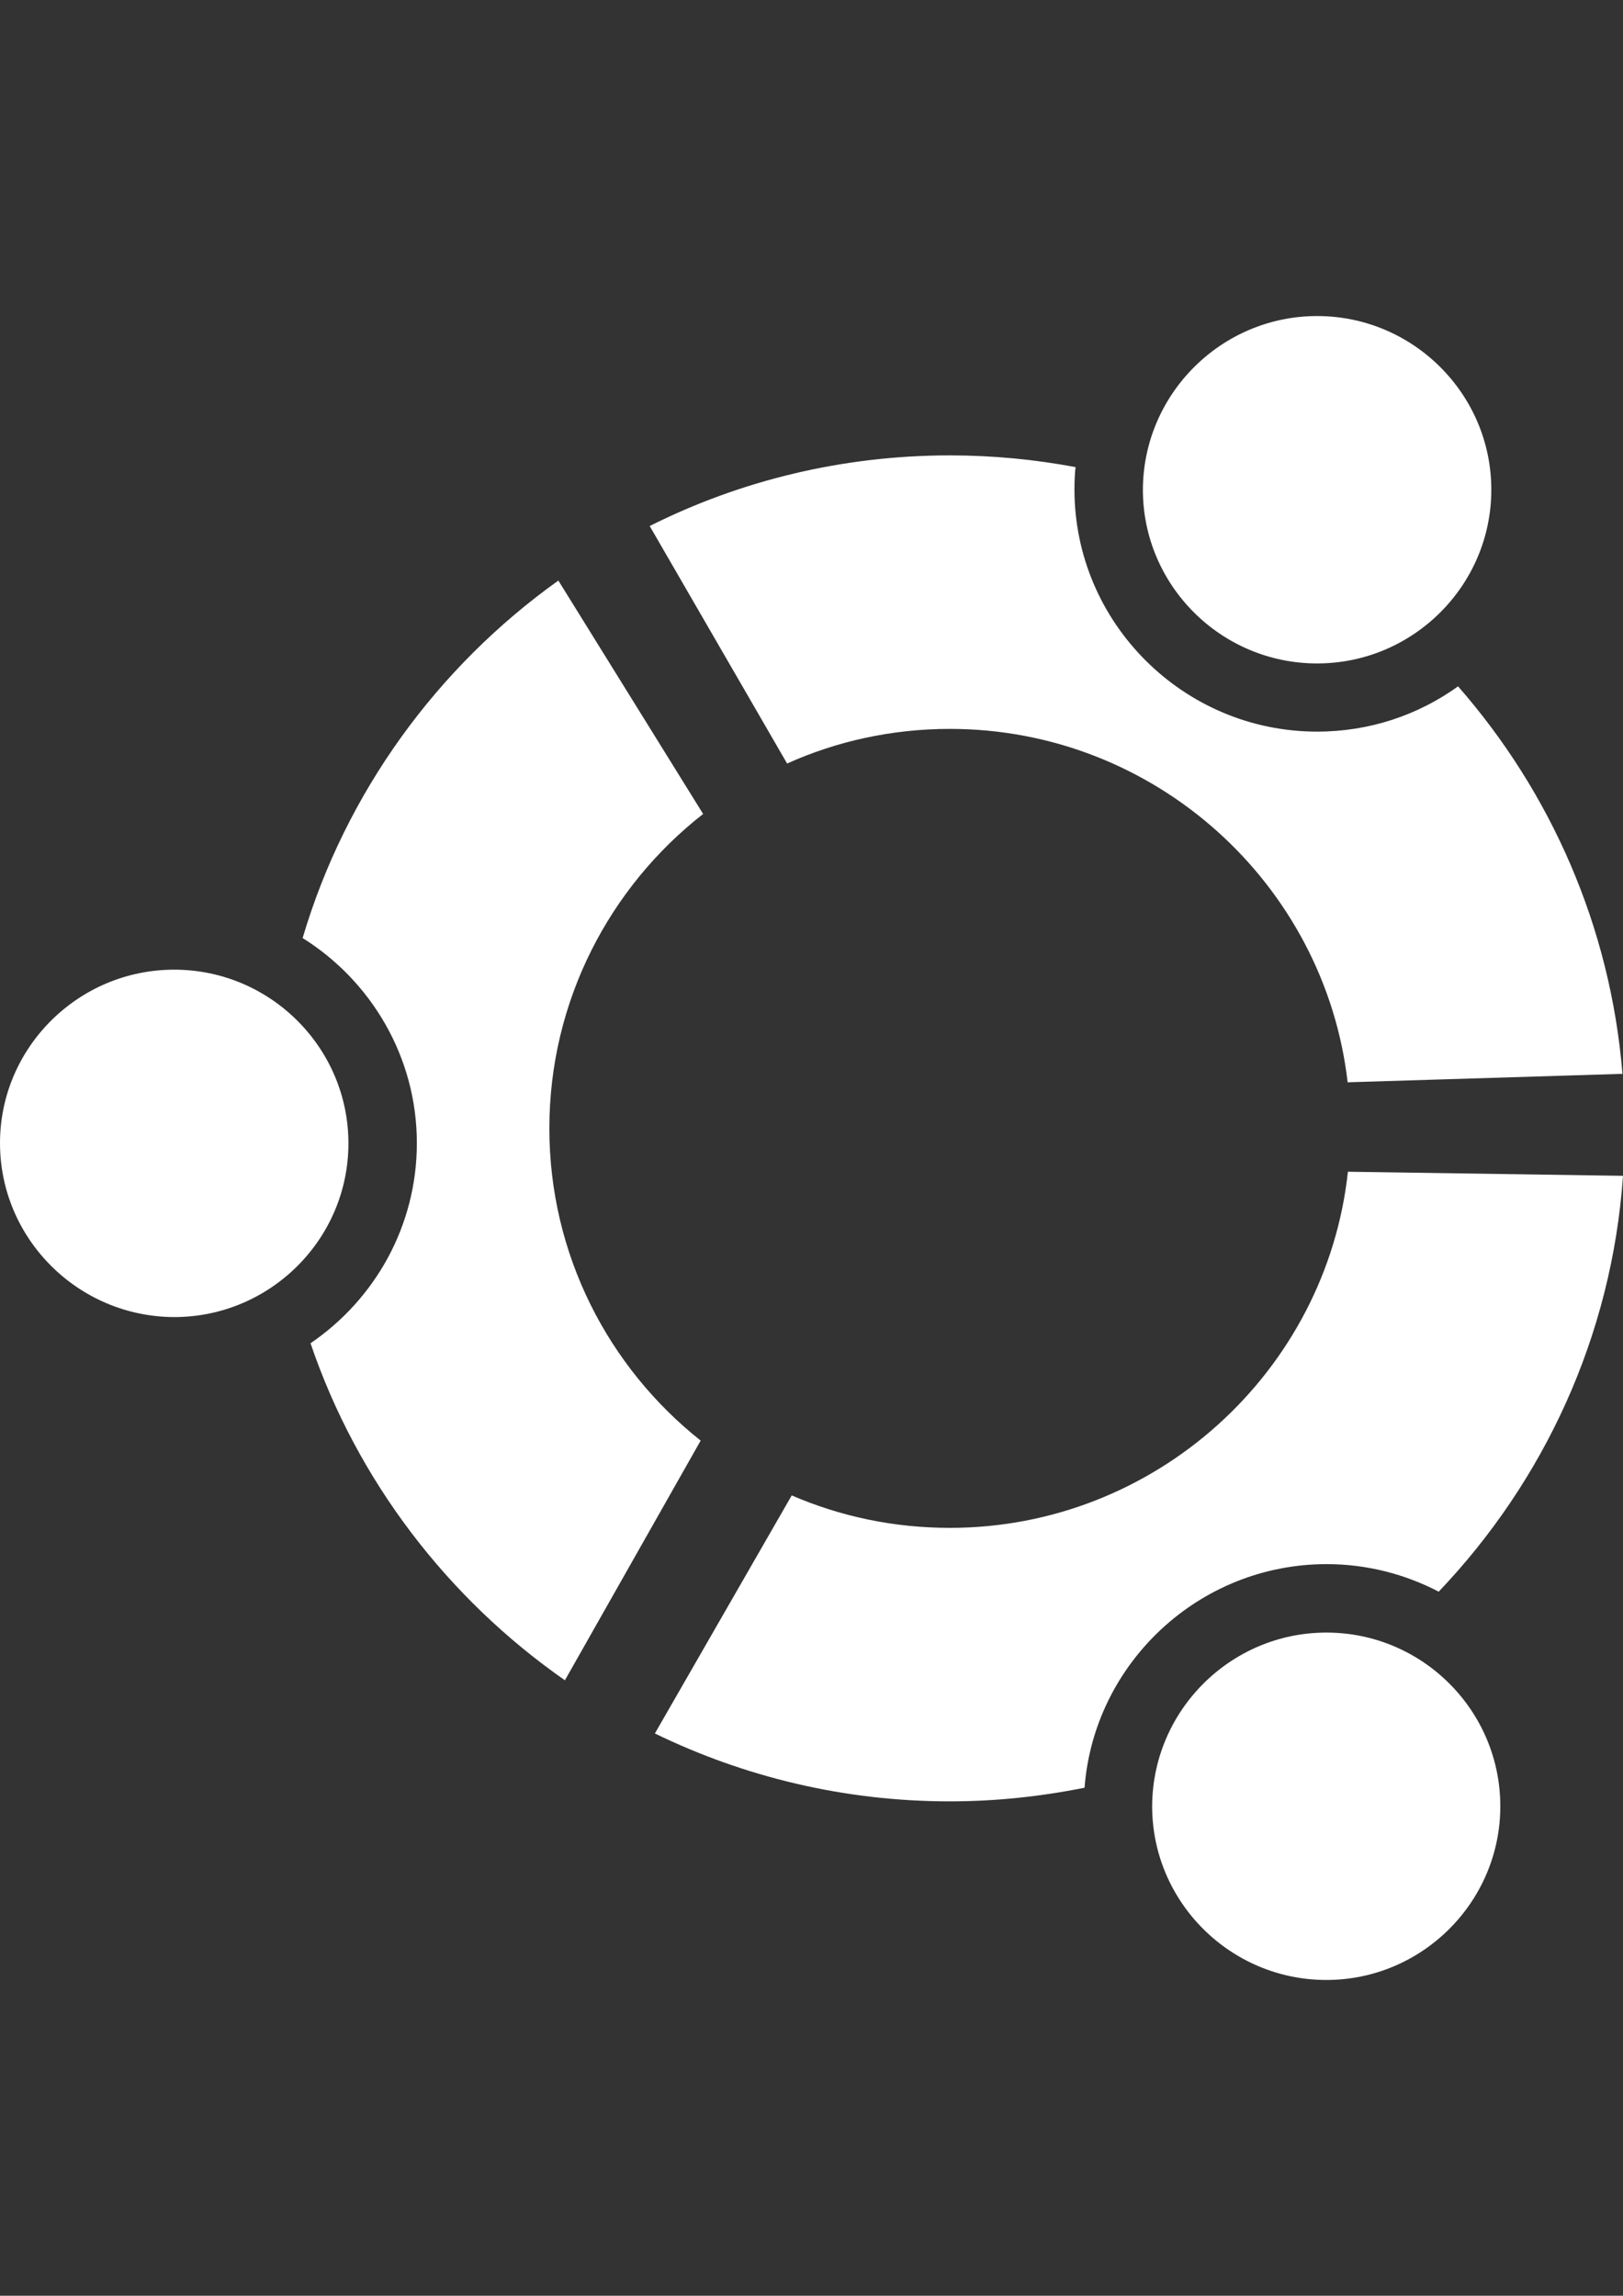 <?xml version="1.0" encoding="utf-8"?>
<!-- Generator: Adobe Illustrator 18.0.0, SVG Export Plug-In . SVG Version: 6.00 Build 0)  -->
<!DOCTYPE svg PUBLIC "-//W3C//DTD SVG 1.1//EN" "http://www.w3.org/Graphics/SVG/1.1/DTD/svg11.dtd">
<svg version="1.1" id="tuceng_1" xmlns="http://www.w3.org/2000/svg" xmlns:xlink="http://www.w3.org/1999/xlink" x="0px" y="0px"
	 viewBox="0 0 595.3 841.9" enable-background="new 0 0 595.3 841.9" xml:space="preserve">
<rect x="0" y="0" width="595.3" height="841.9" fill="#333333" stroke="none"/>
<path fill="#FFFFFF" d="M63.9,355.6c35.2,0,63.9,28.6,63.9,63.7c0,35.1-28.7,63.7-63.9,63.7C28.7,482.9,0,454.3,0,419.2
	C0,384.2,28.7,355.6,63.9,355.6L63.9,355.6z M348.4,167c15.8,0,31.2,1.5,46.1,4.3c-0.3,2.7-0.4,5.4-0.4,8.2c0,48.9,40,88.8,89,88.8
	c19.3,0,37.1-6.1,51.7-16.6c33.9,38.7,55.9,88,60.3,142.1l-100.8,3.1c-8.4-72.8-70.7-129.6-145.9-129.6c-21.2,0-41.5,4.5-59.7,12.7
	l-50.4-87.1C271.4,176.3,308.9,167,348.4,167L348.4,167z"/>
<path fill="#FFFFFF" d="M486.5,598.7c35.2,0,63.8,28.6,63.8,63.7c0,35.1-28.7,63.7-63.8,63.7c-35.2,0-63.9-28.6-63.9-63.7
	C422.7,627.3,451.4,598.7,486.5,598.7L486.5,598.7z M207.2,616.2c-43-30-76.2-73.2-93.3-123.6c23.5-16,39-42.9,39-73.4
	c0-31.6-16.8-59.5-41.9-75.2c15.8-53.4,49.4-99.4,93.8-131.1l53.1,85.6c-34.3,26.8-56.4,68.6-56.4,115.3
	c0,46.3,21.7,87.7,55.5,114.5L207.2,616.2L207.2,616.2z"/>
<path fill="#FFFFFF" d="M595.3,431.2c-4.1,58.9-29.1,112.1-67.6,152.5c-12.3-6.4-26.3-10.1-41.1-10.1c-46.8,0-85.3,36.3-88.8,82
	c-16,3.2-32.5,5-49.4,5c-38.8,0-75.5-9-108.2-24.9l50.2-87.3c17.8,7.7,37.4,11.9,58,11.9c75.5,0,138.1-57.4,146-130.6L595.3,431.2
	L595.3,431.2z M483.1,115.9c35.2,0,63.9,28.6,63.9,63.7c0,35.1-28.7,63.7-63.9,63.7c-35.2,0-63.9-28.6-63.9-63.7
	C419.3,144.5,448,115.9,483.1,115.9L483.1,115.9z"/>
</svg>
